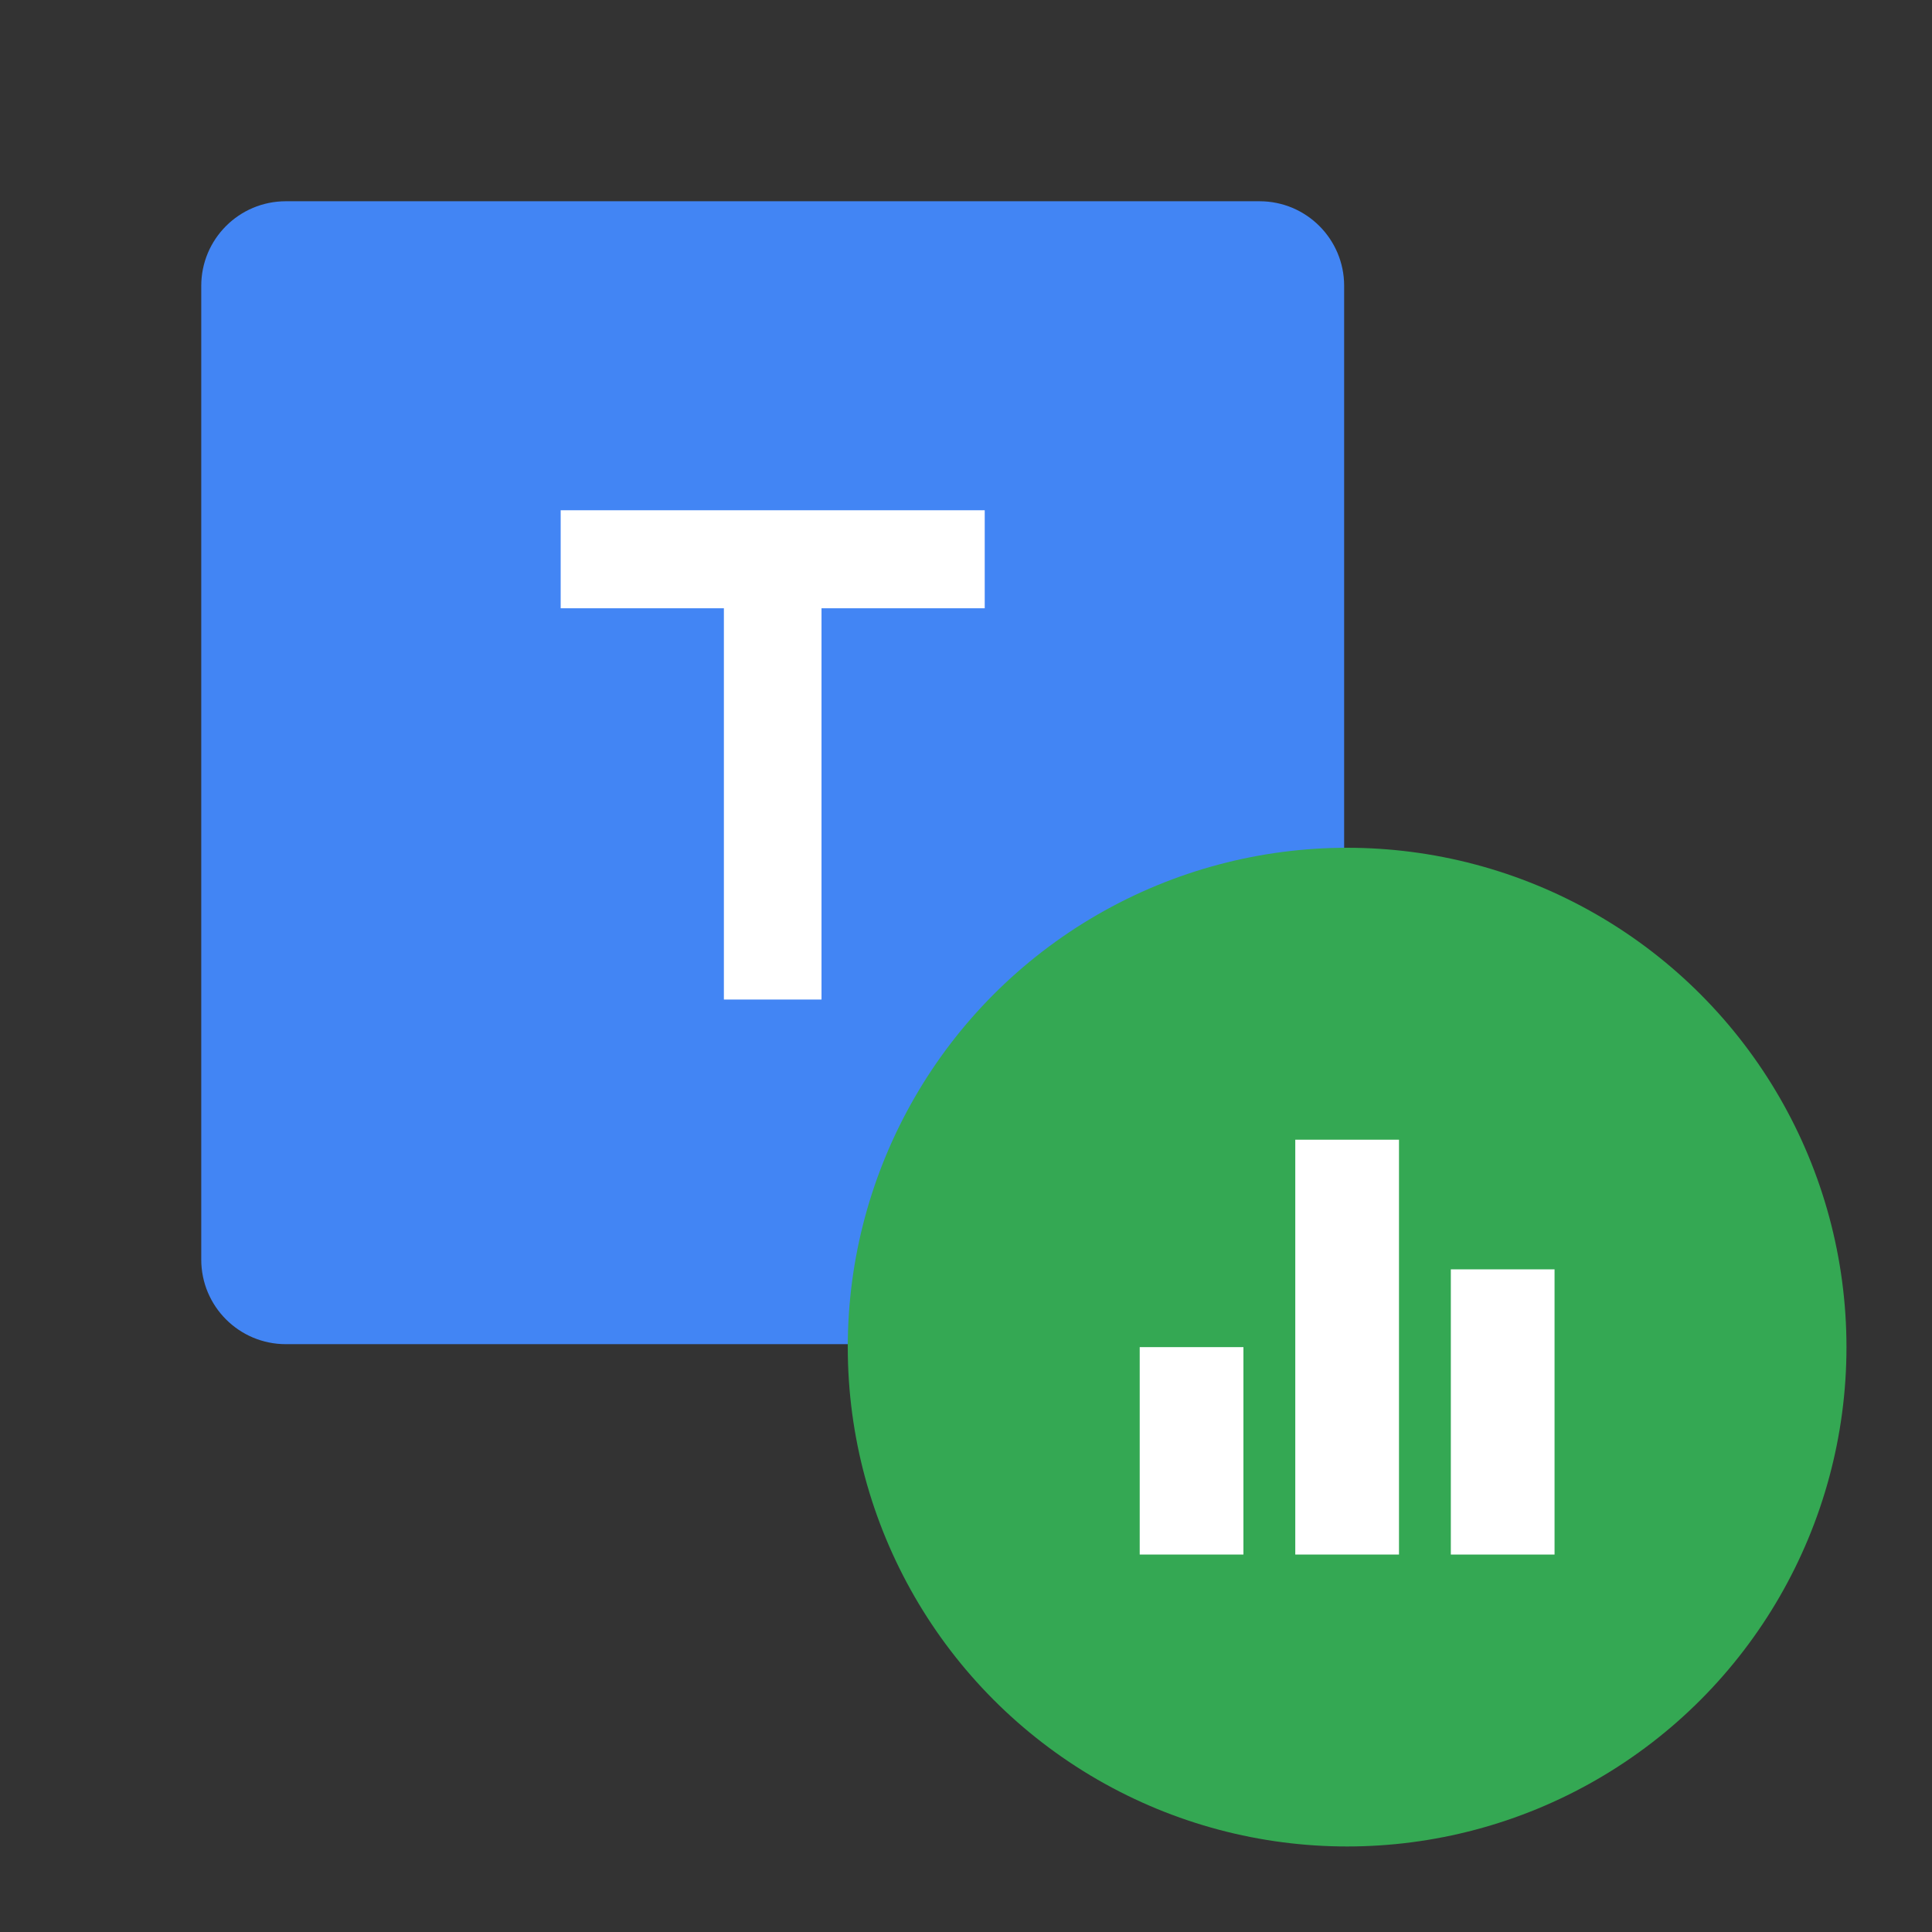 <?xml version="1.0" encoding="utf-8"?>
<!-- Generator: Adobe Illustrator 16.0.0, SVG Export Plug-In . SVG Version: 6.00 Build 0)  -->
<!DOCTYPE svg PUBLIC "-//W3C//DTD SVG 1.1//EN" "http://www.w3.org/Graphics/SVG/1.1/DTD/svg11.dtd">
<svg version="1.1" id="图层_3" xmlns="http://www.w3.org/2000/svg" xmlns:xlink="http://www.w3.org/1999/xlink" x="0px" y="0px"
	 width="192px" height="192px" viewBox="0 0 192 192" enable-background="new 0 0 192 192" xml:space="preserve">
<rect x="0" y="0" width="192" height="192" fill="#333333" stroke="none"/>
<path fill="#4285F4" d="M125.174,20H28.407C23.762,20,20,23.763,20,28.406v96.769c0,4.646,3.762,8.407,8.406,8.407h96.768
	c4.646,0,8.406-3.763,8.406-8.407V28.406C133.582,23.763,129.82,20,125.174,20z"/>
<circle fill="#34A853" cx="133.875" cy="133.875" r="49.625"/>
<polygon fill="#FFFFFF" points="55.719,50.709 55.719,60.449 71.939,60.449 71.939,99.333 81.641,99.333 81.641,60.449 
	97.861,60.449 97.861,50.709 "/>
<path fill="#FFFFFF" d="M128.723,154.488h10.307v-41.226h-10.307V154.488z M113.263,154.488h10.307v-20.612h-10.307V154.488z
	 M144.182,126.146v28.343h10.307v-28.343H144.182z"/>
</svg>
